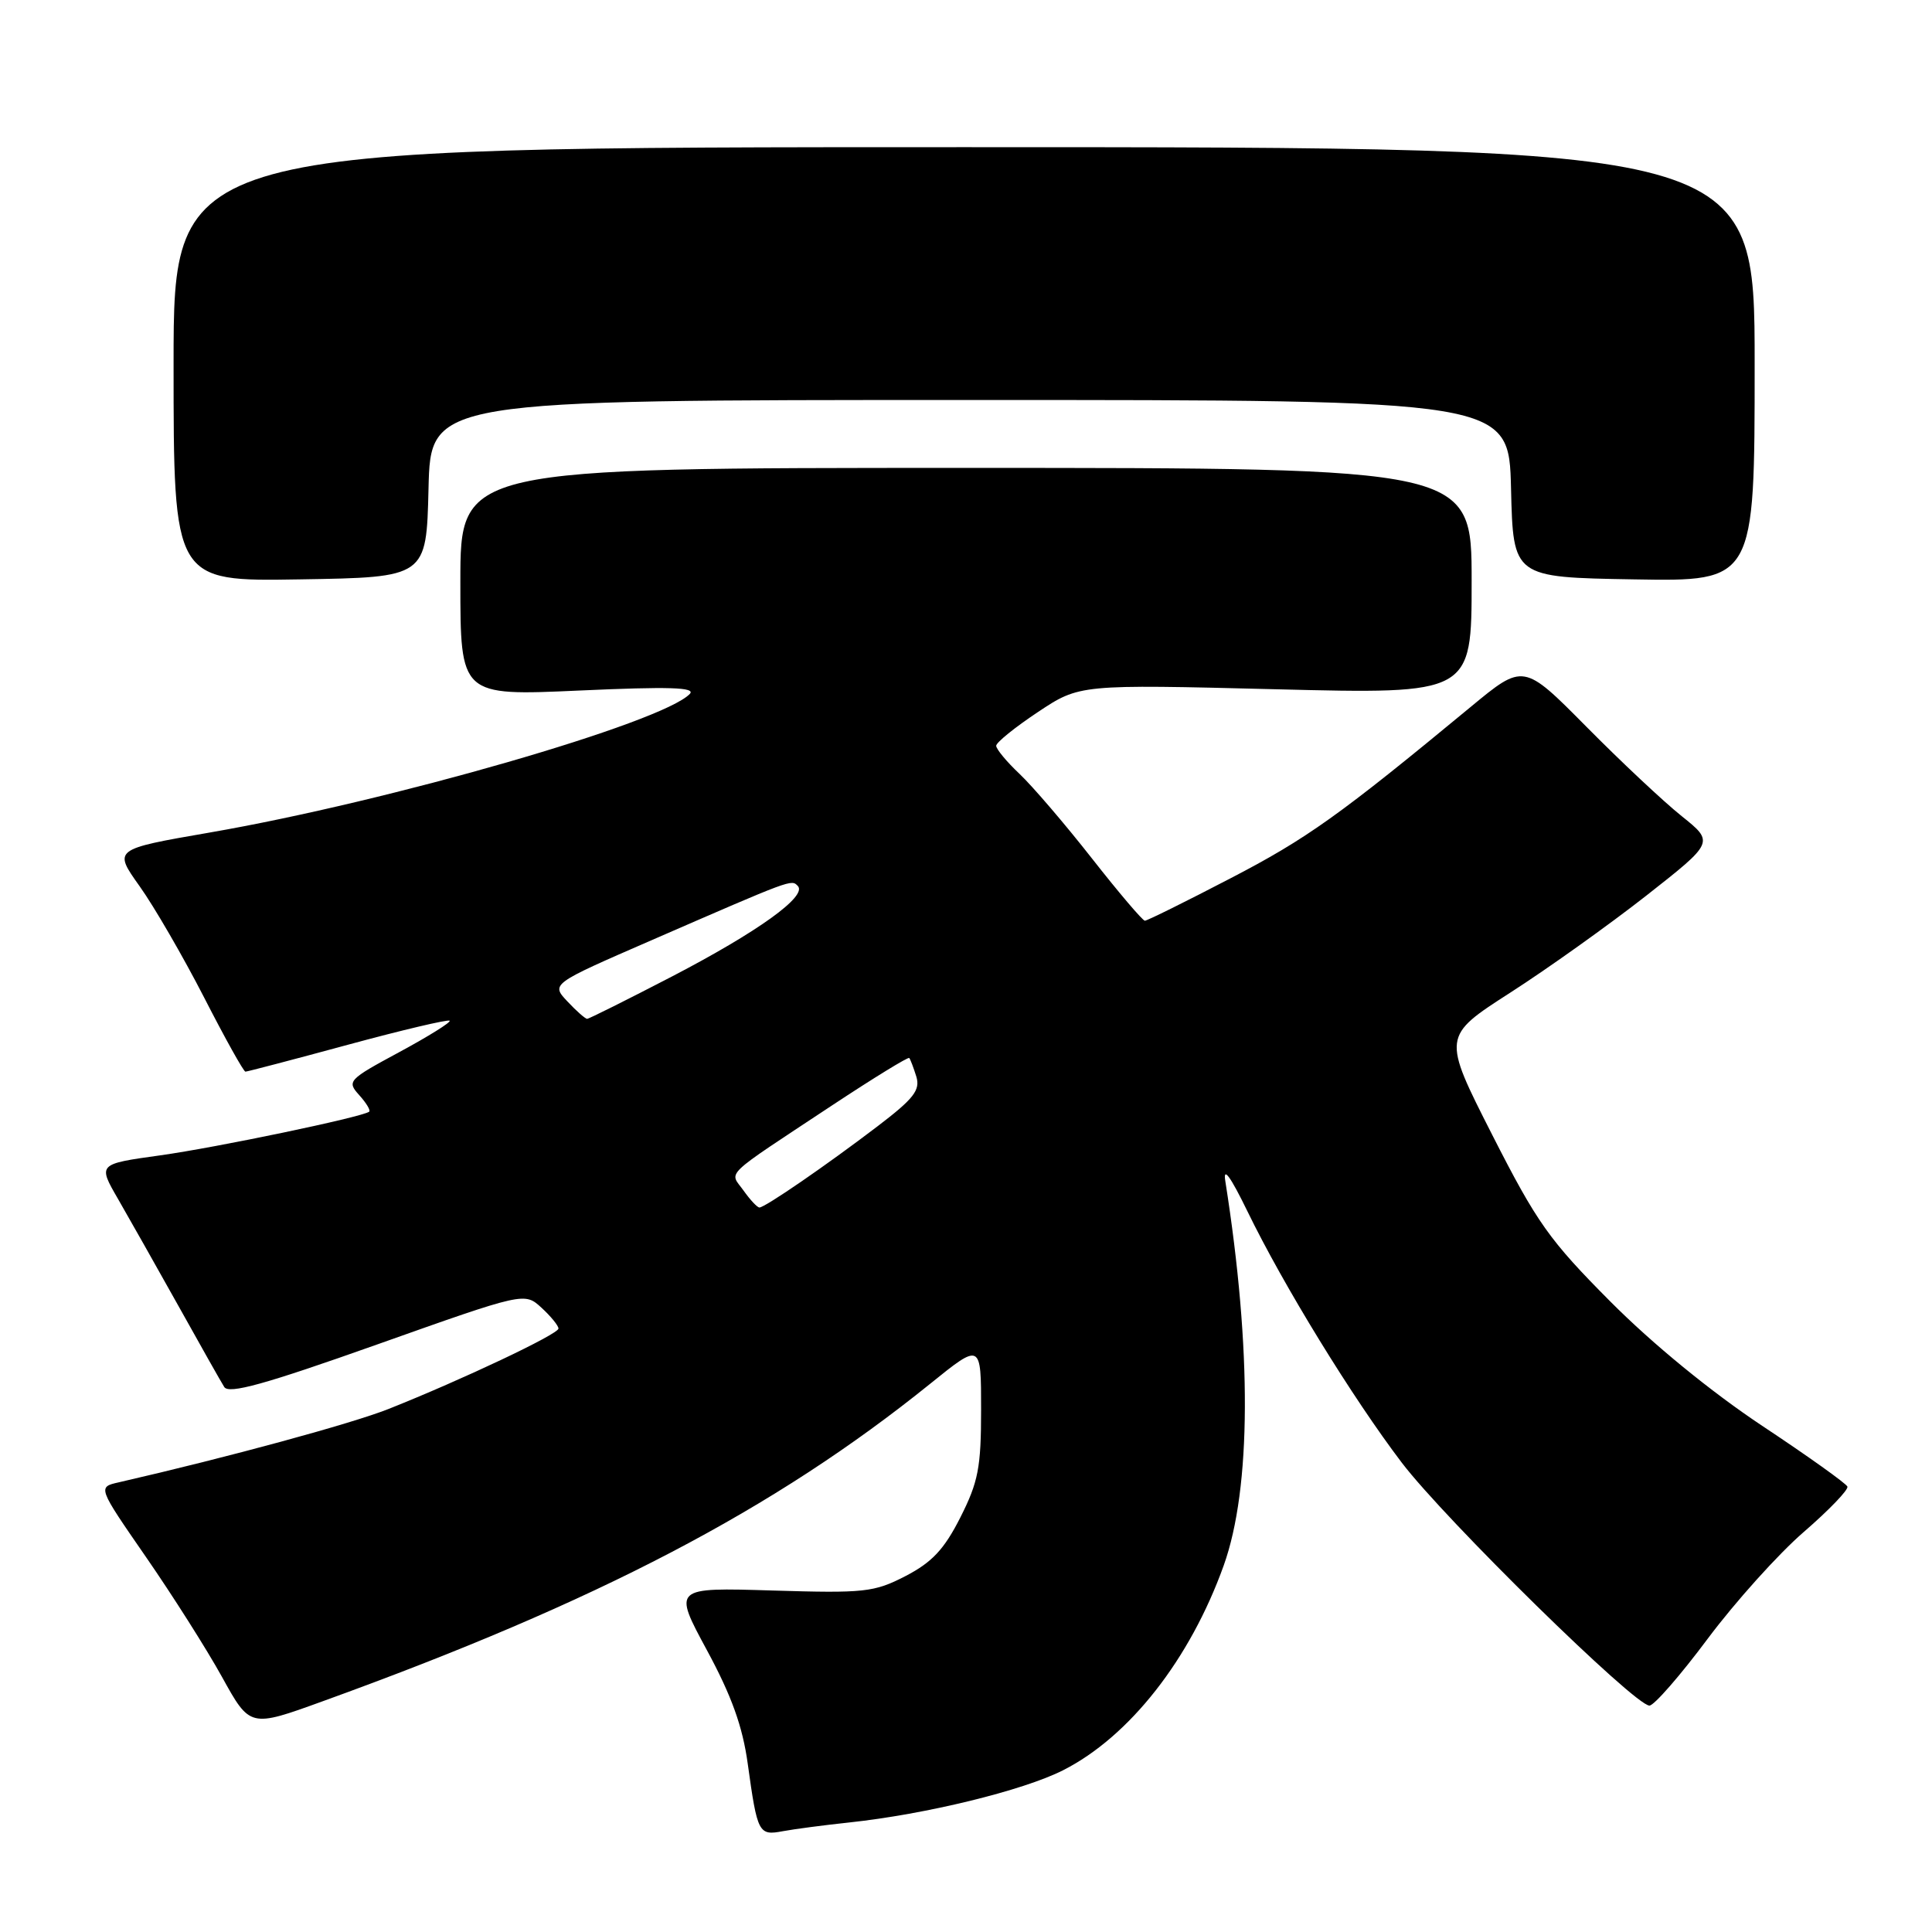 <?xml version="1.0" encoding="UTF-8" standalone="no"?>
<!DOCTYPE svg PUBLIC "-//W3C//DTD SVG 1.1//EN" "http://www.w3.org/Graphics/SVG/1.1/DTD/svg11.dtd" >
<svg xmlns="http://www.w3.org/2000/svg" xmlns:xlink="http://www.w3.org/1999/xlink" version="1.1" viewBox="0 0 256 256">
 <g >
 <path fill="currentColor"
d=" M 112.50 241.49 C 122.64 240.41 135.55 237.26 140.86 234.57 C 149.66 230.11 157.69 219.87 162.15 207.43 C 165.81 197.20 165.89 178.82 162.36 156.50 C 162.04 154.51 163.03 155.86 165.29 160.50 C 170.06 170.32 179.19 185.19 185.75 193.82 C 191.50 201.37 216.60 226.00 218.56 226.00 C 219.17 226.00 222.65 222.01 226.28 217.14 C 229.92 212.27 235.64 205.91 238.99 203.01 C 242.34 200.11 244.95 197.40 244.79 196.98 C 244.63 196.57 239.55 192.94 233.50 188.93 C 226.71 184.41 219.03 178.13 213.42 172.50 C 205.28 164.32 203.66 162.04 197.72 150.36 C 191.10 137.33 191.10 137.33 200.12 131.53 C 205.09 128.34 213.20 122.55 218.15 118.67 C 227.15 111.60 227.15 111.60 222.83 108.14 C 220.45 106.24 214.76 100.90 210.19 96.28 C 201.87 87.88 201.87 87.88 194.85 93.69 C 177.52 108.02 173.17 111.13 163.03 116.39 C 157.10 119.48 152.00 122.00 151.70 122.00 C 151.41 122.00 148.25 118.29 144.69 113.75 C 141.13 109.21 136.82 104.18 135.11 102.56 C 133.40 100.95 132.00 99.26 132.00 98.82 C 132.00 98.38 134.49 96.37 137.53 94.35 C 143.05 90.68 143.05 90.68 169.03 91.33 C 195.00 91.98 195.00 91.98 195.00 76.99 C 195.00 62.00 195.00 62.00 128.00 62.00 C 61.00 62.00 61.00 62.00 61.00 77.11 C 61.00 92.21 61.00 92.21 76.75 91.50 C 88.68 90.96 92.23 91.07 91.40 91.95 C 87.77 95.76 51.64 106.19 27.76 110.32 C 15.01 112.53 15.01 112.53 18.50 117.43 C 20.42 120.12 24.26 126.75 27.04 132.16 C 29.81 137.57 32.28 142.00 32.52 142.00 C 32.75 142.00 38.86 140.40 46.08 138.44 C 53.30 136.48 59.38 135.05 59.58 135.25 C 59.78 135.45 56.78 137.32 52.91 139.41 C 46.12 143.07 45.94 143.27 47.60 145.11 C 48.55 146.16 49.14 147.15 48.91 147.31 C 47.90 148.04 28.70 152.05 21.23 153.09 C 12.96 154.24 12.96 154.24 15.64 158.87 C 17.11 161.42 20.70 167.78 23.62 173.00 C 26.53 178.22 29.27 183.08 29.71 183.78 C 30.31 184.76 35.07 183.44 50.00 178.14 C 69.50 171.22 69.50 171.22 71.75 173.28 C 72.99 174.42 74.00 175.66 74.00 176.04 C 74.00 176.78 61.23 182.82 51.50 186.69 C 46.59 188.64 30.20 193.10 15.72 196.42 C 12.94 197.05 12.94 197.05 19.32 206.28 C 22.83 211.35 27.38 218.52 29.42 222.21 C 33.13 228.92 33.13 228.92 42.75 225.43 C 79.19 212.25 102.62 200.00 123.25 183.36 C 130.00 177.91 130.00 177.91 130.00 186.78 C 130.00 194.46 129.63 196.36 127.25 201.07 C 125.11 205.30 123.50 207.01 120.00 208.83 C 115.81 210.99 114.58 211.12 102.34 210.75 C 89.18 210.35 89.18 210.35 93.66 218.64 C 96.93 224.68 98.40 228.76 99.08 233.71 C 100.36 242.95 100.52 243.25 103.75 242.64 C 105.26 242.36 109.20 241.84 112.50 241.49 Z  M 56.78 64.75 C 57.06 53.00 57.06 53.00 128.50 53.00 C 199.94 53.00 199.94 53.00 200.22 64.75 C 200.50 76.50 200.50 76.50 216.50 76.77 C 232.50 77.05 232.50 77.05 232.50 48.27 C 232.50 19.50 232.50 19.50 127.75 19.50 C 23.00 19.50 23.00 19.50 23.00 48.27 C 23.00 77.05 23.00 77.05 39.75 76.77 C 56.50 76.50 56.50 76.50 56.78 64.75 Z  M 98.52 157.75 C 96.65 155.13 95.49 156.24 110.36 146.40 C 115.78 142.82 120.34 140.02 120.48 140.19 C 120.63 140.36 121.05 141.47 121.42 142.66 C 121.96 144.45 121.08 145.58 116.29 149.23 C 109.51 154.40 101.36 160.00 100.63 160.00 C 100.34 160.00 99.40 158.99 98.52 157.75 Z  M 75.18 132.69 C 73.01 130.38 73.01 130.38 86.25 124.62 C 105.12 116.41 104.84 116.51 105.71 117.39 C 107.02 118.73 100.44 123.46 89.04 129.39 C 83.10 132.47 78.04 135.00 77.80 135.00 C 77.55 135.00 76.37 133.96 75.18 132.69 Z "/>
</g>
</svg>